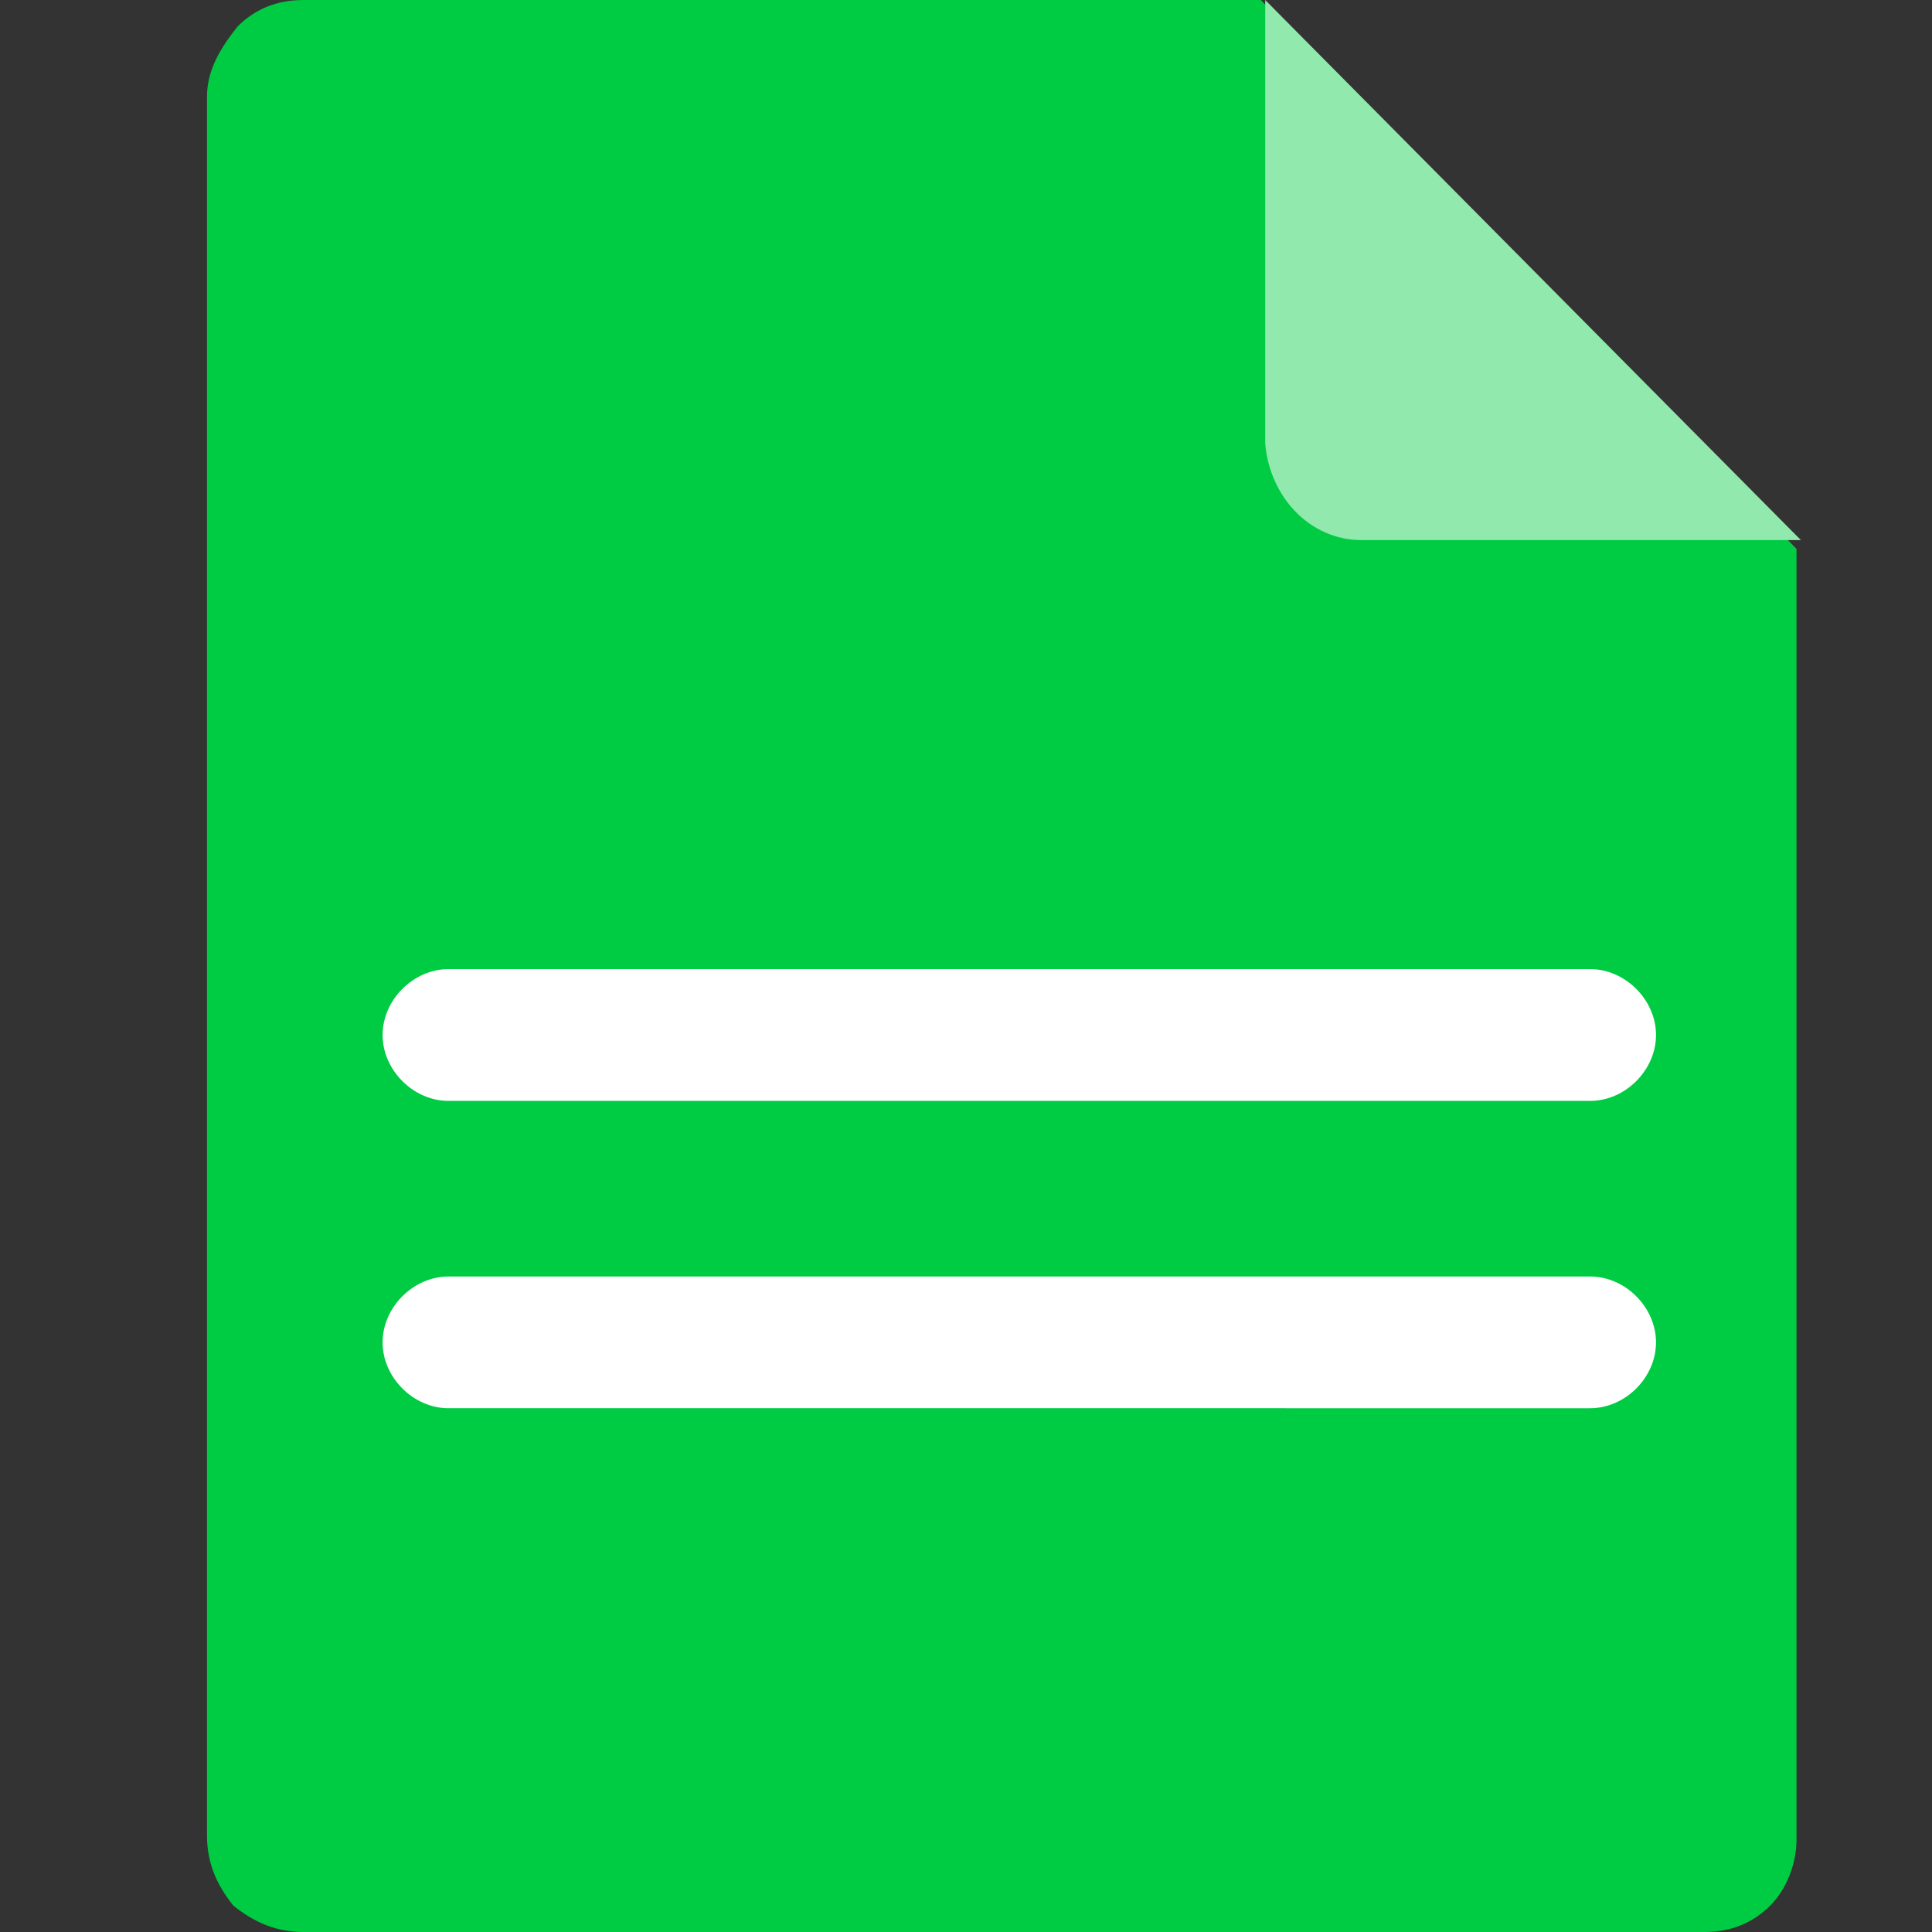 <?xml version="1.0" standalone="no"?><!DOCTYPE svg PUBLIC "-//W3C//DTD SVG 1.1//EN" "http://www.w3.org/Graphics/SVG/1.1/DTD/svg11.dtd"><svg t="1583213064696" class="icon" viewBox="0 0 1024 1024" version="1.1" xmlns="http://www.w3.org/2000/svg" p-id="1164" xmlns:xlink="http://www.w3.org/1999/xlink" width="32" height="32"><rect x="0" y="0" width="1024" height="1024" fill="#333333" stroke="none"/><defs><style type="text/css">@font-face { font-family: element-icons; src: url("chrome-extension://moombeodfomdpjnpocobemoiaemednkg/fonts/element-icons.woff") format("woff"), url("chrome-extension://moombeodfomdpjnpocobemoiaemednkg/fonts/element-icons.ttf ") format("truetype"); }
</style></defs><path d="M160.914 0c-13.97 0-25.6 4.663-34.926 13.97C116.718 25.6 109.714 37.23 109.714 51.2v921.6c0 13.97 4.663 25.6 13.97 37.23 11.63 9.326 23.259 13.97 37.23 13.97h742.4c13.97 0 25.6-4.663 34.926-13.97 9.289-9.307 13.952-23.259 13.952-34.907V290.926L668.251 0H160.914z" fill="#00CC43" p-id="1165"></path><path d="M237.714 513.646h605.074c18.651 0 34.926 16.311 34.926 34.926 0 18.615-16.274 34.926-34.926 34.926H237.714c-18.615 0-34.926-16.311-34.926-34.926 0-18.615 16.311-34.926 34.926-34.926zM237.714 676.571h605.074c18.651 0 34.926 16.274 34.926 34.926 0 18.597-16.274 34.889-34.926 34.889H237.714c-18.615 0-34.926-16.274-34.926-34.907 0-18.615 16.311-34.907 34.926-34.907z" fill="#FFFFFF" p-id="1166"></path><path d="M954.514 286.263H721.792c-27.941 0-48.878-23.278-51.2-51.2V0L954.514 286.263z" fill="#91E9AD" p-id="1167"></path></svg>